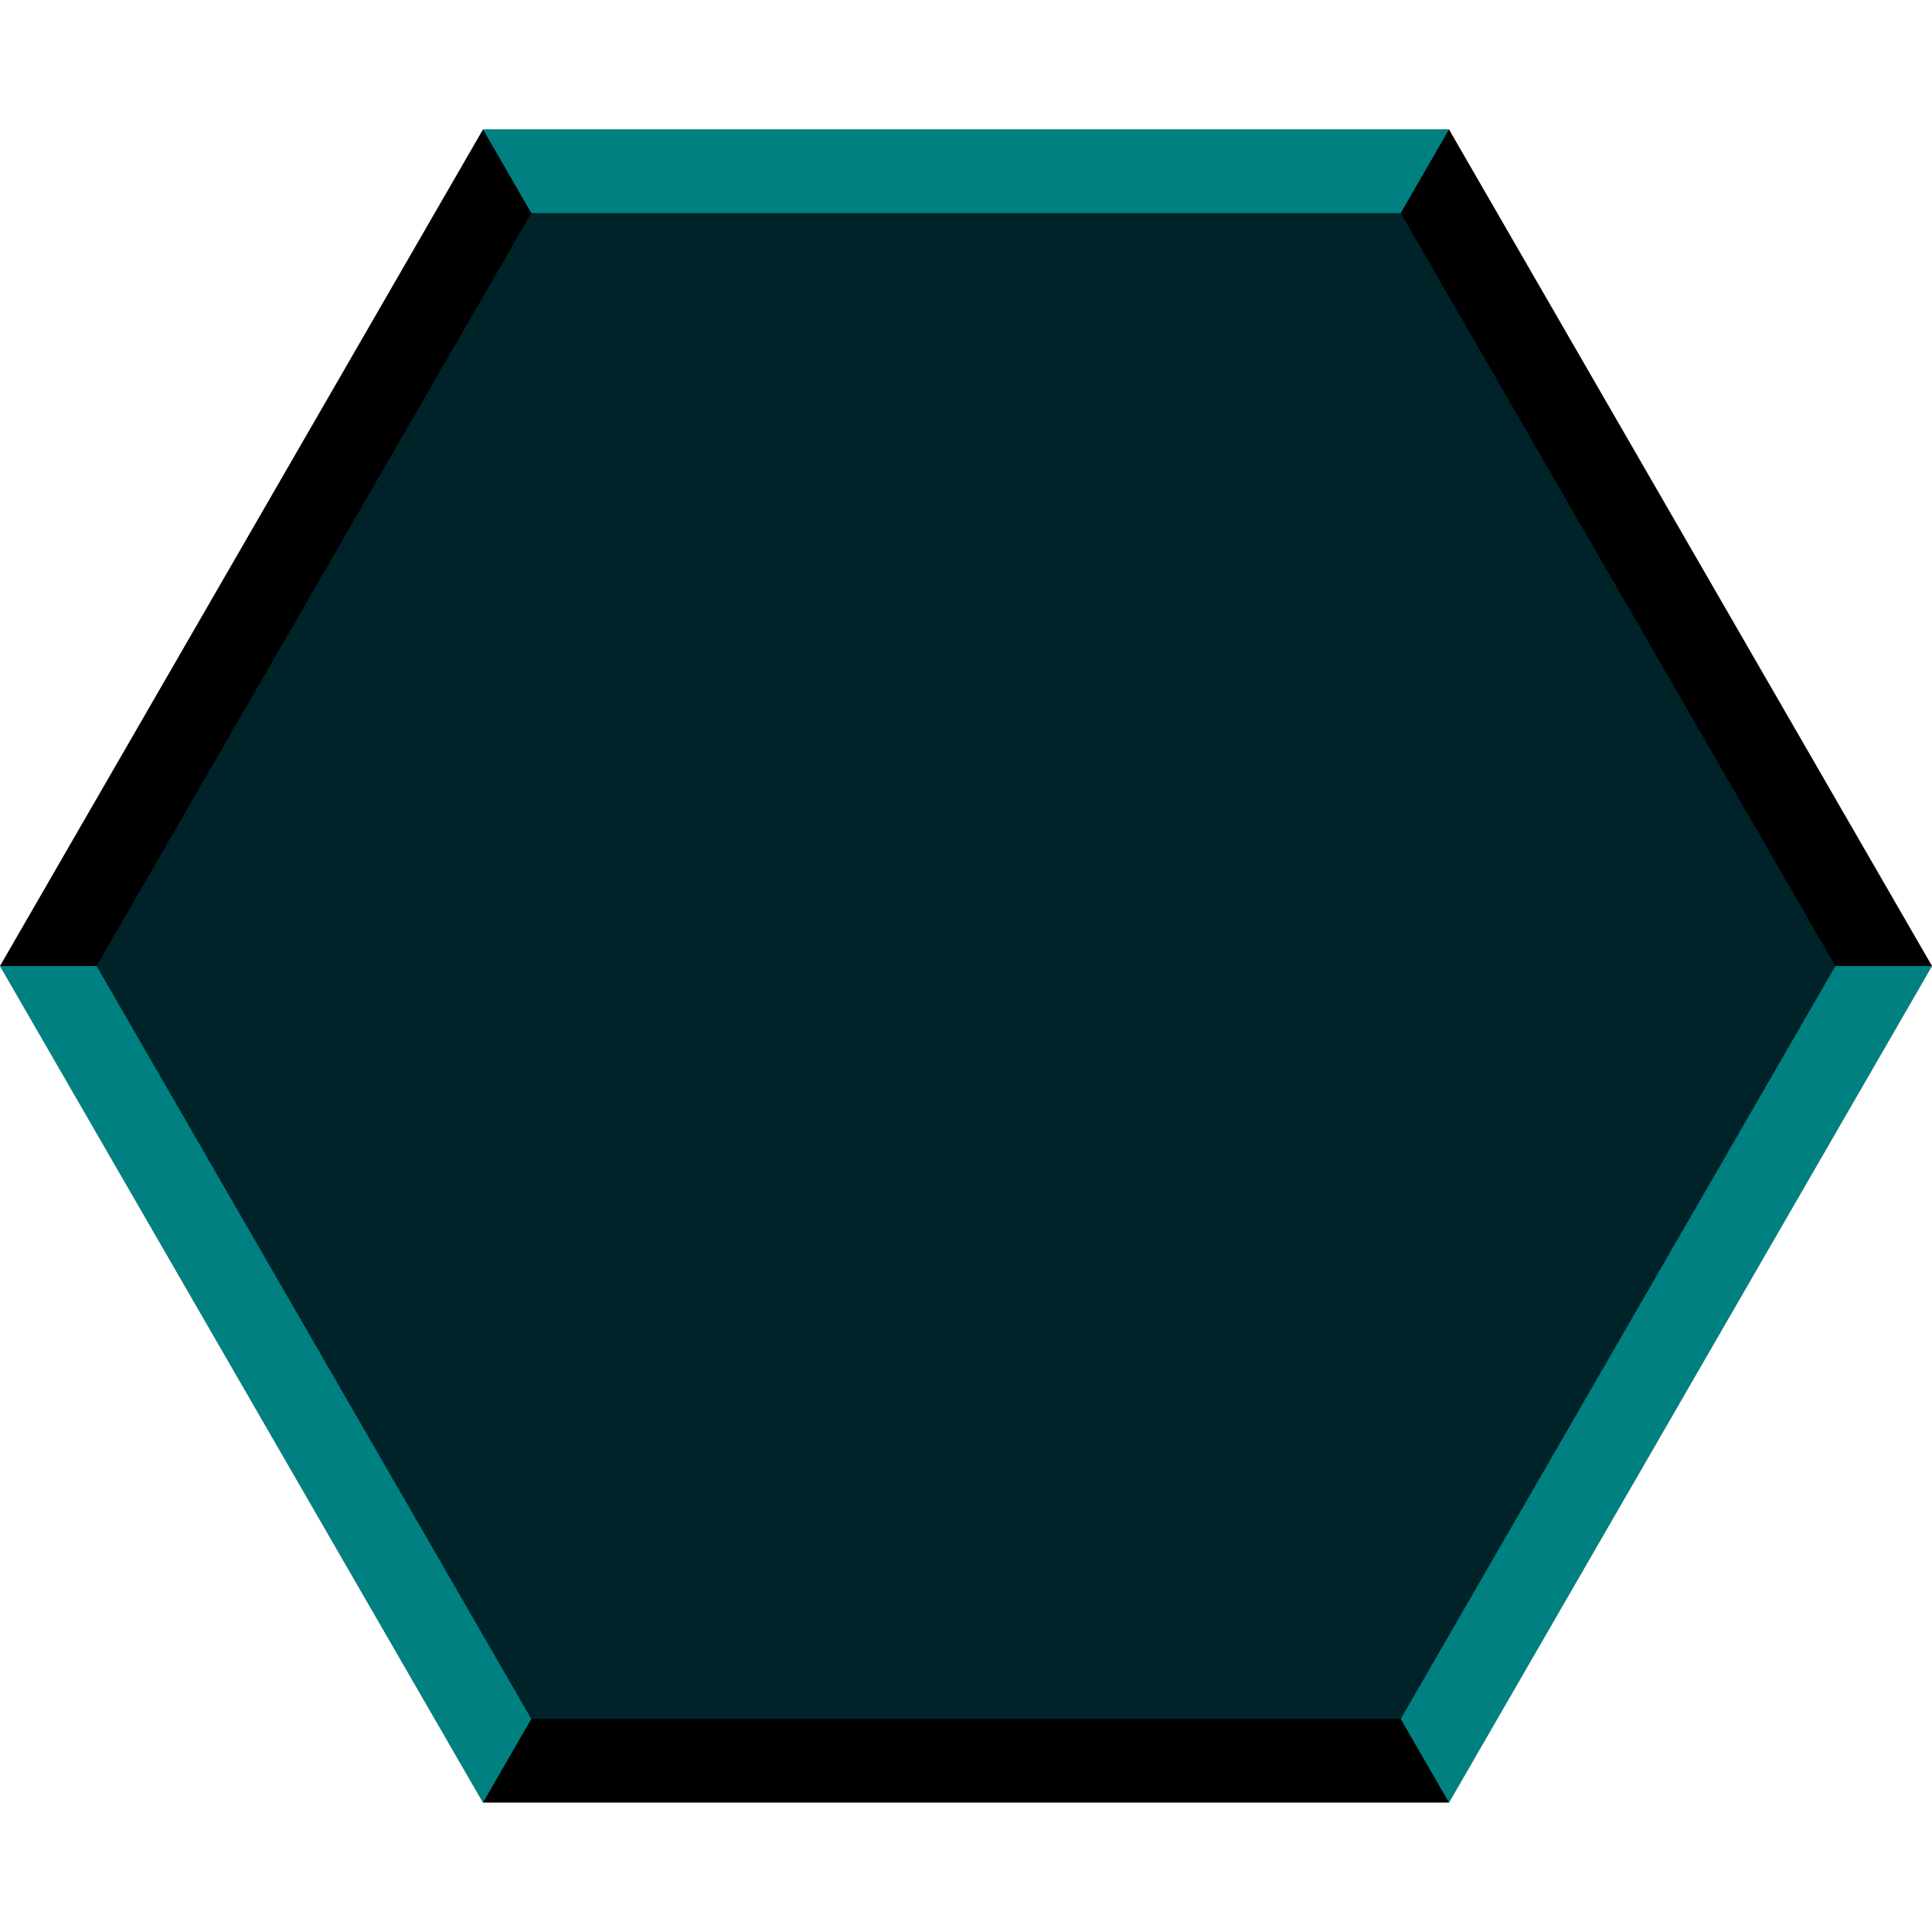 <svg viewBox="0 0 1000 1000" xmlns="http://www.w3.org/2000/svg" xmlns:xlink="http://www.w3.org/1999/xlink"> 
  <style>
    #plate {
      fill: #002329;
    }
  </style>
  <path id="base" d="
    M0,500
    L250,66.987
    L750,66.987
    L1000,500
    L750,933.013
    L250,933.013z
  "/>
  <path id="plate" d="
    M50,500
    L275,110.289
    L725,110.289
    L950,500
    L725,889.711
    L275,889.711z
  "/>
  <g id="outers">
    <defs>
      <path fill="rgba(0,255,255,0.5)" id="shade2" d="M250,66.987L275,110.289L725,110.289L750,66.987z"/>
      <path fill="rgba(0,255,255,0.5)" id="shade1" d="M250,66.987L275,110.289L725,110.289L750,66.987z"/>
      <path fill="rgba(0,255,255,0.5)" id="shade3" d="M250,66.987L275,110.289L725,110.289L750,66.987z"/>
    </defs>
  </g>
  <use xlink:href="#shade1" transform="rotate(0, 500, 500)"/>
  <use xlink:href="#shade2" transform="rotate(120, 500, 500)"/>
  <use xlink:href="#shade3" transform="rotate(240, 500, 500)"/>
</svg>